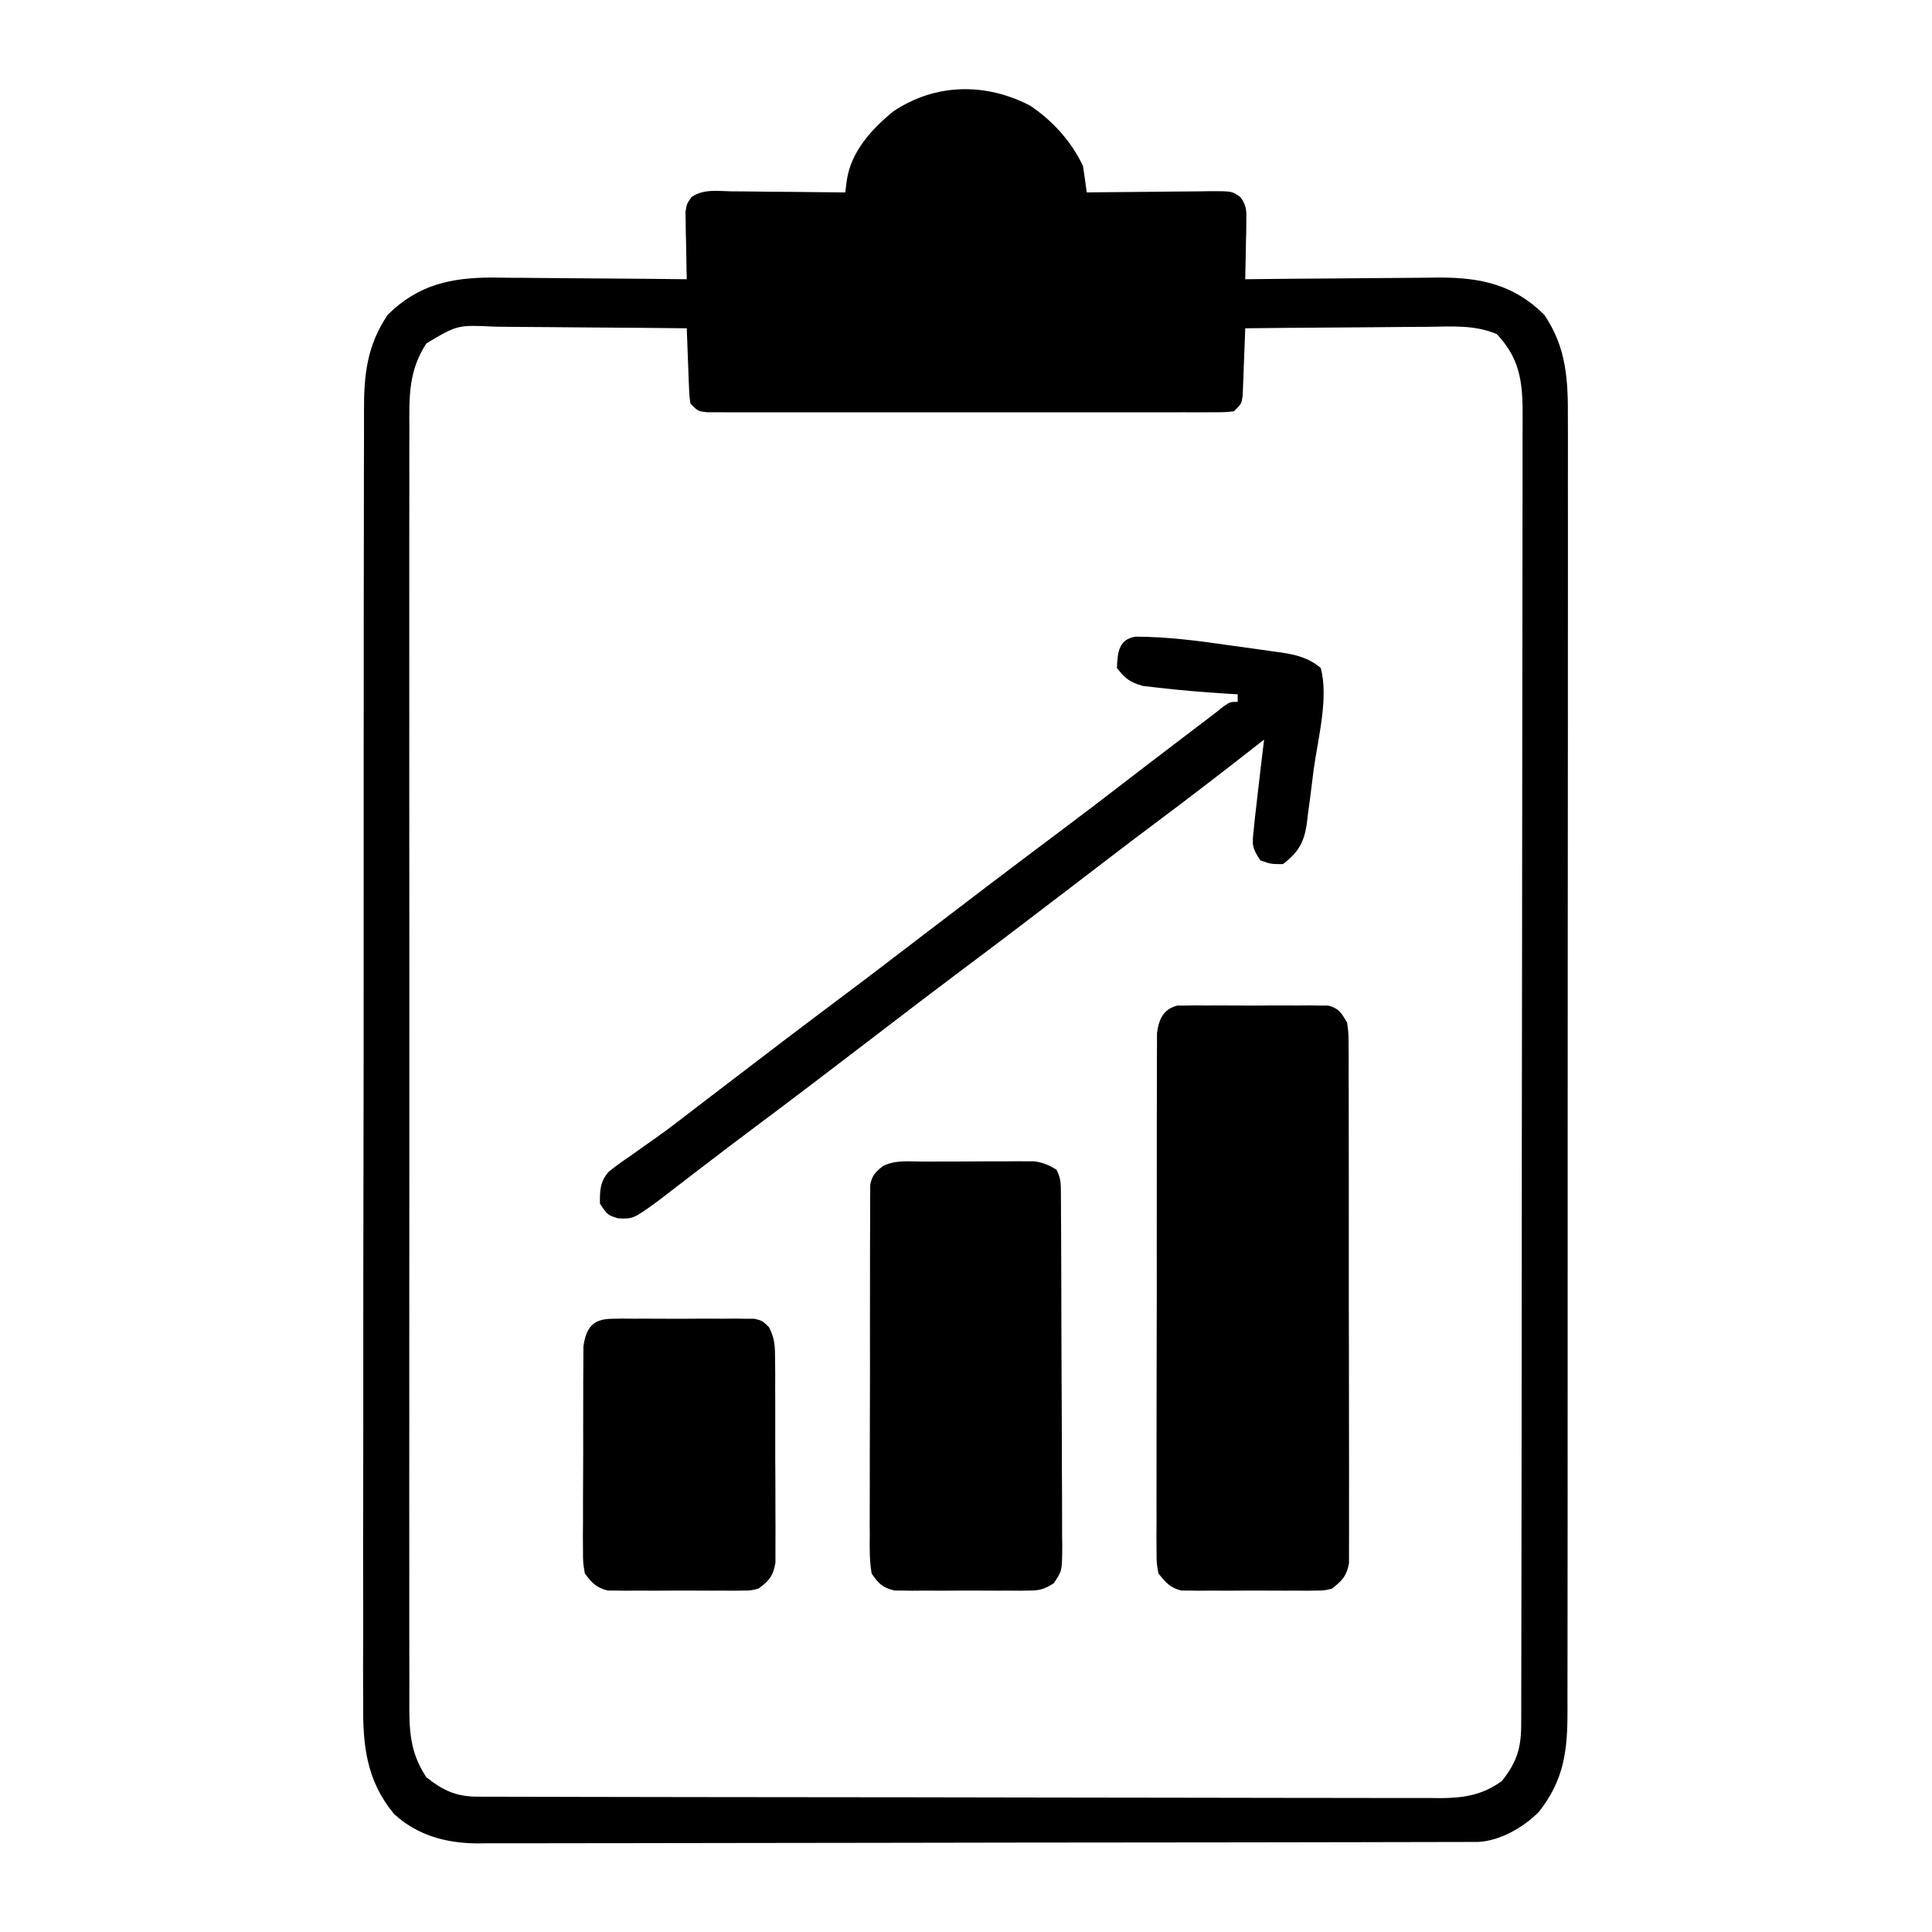 <?xml version="1.0" encoding="UTF-8"?>
<svg version="1.1" xmlns="http://www.w3.org/2000/svg" width="512" height="512">
<path d="M0 0 C5.948 3.979 10.949 9.496 14 16 C14.364 18.329 14.7 20.662 15 23 C16.749 22.976 16.749 22.976 18.532 22.952 C22.854 22.898 27.176 22.864 31.498 22.835 C33.369 22.82 35.24 22.8 37.111 22.774 C39.799 22.737 42.487 22.72 45.176 22.707 C46.432 22.684 46.432 22.684 47.714 22.66 C53.52 22.658 53.52 22.658 55.727 24.23 C57.374 26.521 57.347 27.864 57.293 30.668 C57.283 31.561 57.274 32.453 57.264 33.373 C57.239 34.302 57.213 35.231 57.188 36.188 C57.174 37.128 57.16 38.068 57.146 39.037 C57.111 41.359 57.062 43.679 57 46 C57.752 45.991 58.505 45.982 59.28 45.973 C66.414 45.893 73.547 45.832 80.681 45.793 C84.348 45.772 88.014 45.744 91.681 45.698 C95.228 45.654 98.774 45.631 102.321 45.62 C104.314 45.61 106.308 45.578 108.301 45.547 C119.458 45.544 128.161 47.416 136.246 55.414 C142.203 64.197 142.575 72.842 142.501 83.195 C142.505 84.724 142.511 86.254 142.518 87.783 C142.533 91.963 142.523 96.144 142.508 100.324 C142.497 104.841 142.509 109.358 142.518 113.874 C142.532 122.714 142.524 131.553 142.509 140.392 C142.493 150.689 142.496 160.985 142.5 171.282 C142.505 189.653 142.491 208.024 142.467 226.396 C142.443 244.219 142.436 262.042 142.446 279.865 C142.457 299.28 142.459 318.696 142.445 338.112 C142.443 340.182 142.442 342.253 142.44 344.323 C142.44 345.342 142.439 346.36 142.438 347.41 C142.433 354.586 142.435 361.761 142.439 368.937 C142.444 377.682 142.438 386.426 142.419 395.17 C142.409 399.631 142.404 404.091 142.411 408.552 C142.419 412.637 142.412 416.721 142.394 420.806 C142.39 422.282 142.391 423.758 142.397 425.234 C142.441 435.845 141.512 443.647 134.816 452.172 C130.781 456.234 124.673 459.778 118.868 460.129 C118.036 460.131 117.203 460.132 116.346 460.134 C114.903 460.141 114.903 460.141 113.431 460.148 C112.372 460.148 111.313 460.147 110.222 460.147 C109.098 460.151 107.975 460.155 106.818 460.158 C103.034 460.169 99.25 460.173 95.466 460.177 C92.761 460.183 90.056 460.19 87.351 460.197 C79.219 460.217 71.087 460.227 62.954 460.236 C59.124 460.24 55.294 460.245 51.464 460.251 C38.73 460.268 25.996 460.282 13.262 460.289 C9.957 460.291 6.653 460.293 3.348 460.295 C2.527 460.296 1.705 460.296 0.859 460.297 C-12.443 460.305 -25.744 460.33 -39.046 460.363 C-52.705 460.396 -66.363 460.414 -80.022 460.417 C-87.69 460.419 -95.358 460.428 -103.026 460.453 C-109.557 460.475 -116.089 460.483 -122.62 460.474 C-125.951 460.469 -129.281 460.473 -132.612 460.49 C-136.228 460.508 -139.844 460.501 -143.46 460.488 C-145.028 460.504 -145.028 460.504 -146.628 460.521 C-154.806 460.449 -162.414 458.397 -168.597 452.701 C-175.889 443.856 -176.869 434.593 -176.748 423.54 C-176.754 422.006 -176.762 420.473 -176.773 418.939 C-176.794 414.755 -176.778 410.572 -176.755 406.388 C-176.737 401.865 -176.754 397.341 -176.767 392.818 C-176.786 383.969 -176.773 375.12 -176.748 366.271 C-176.721 355.959 -176.724 345.648 -176.728 335.337 C-176.735 316.936 -176.712 298.536 -176.672 280.136 C-176.634 262.292 -176.62 244.448 -176.631 226.604 C-176.643 207.157 -176.643 187.711 -176.62 168.264 C-176.618 166.19 -176.616 164.115 -176.613 162.041 C-176.612 161.02 -176.611 160 -176.609 158.948 C-176.602 151.765 -176.603 144.582 -176.606 137.398 C-176.611 128.643 -176.6 119.887 -176.571 111.132 C-176.557 106.667 -176.548 102.202 -176.558 97.737 C-176.566 93.646 -176.555 89.556 -176.53 85.465 C-176.524 83.988 -176.525 82.512 -176.534 81.036 C-176.583 71.382 -175.751 63.531 -170.246 55.414 C-162.161 47.416 -153.458 45.544 -142.301 45.547 C-141.001 45.567 -139.702 45.588 -138.363 45.609 C-136.989 45.617 -135.615 45.623 -134.24 45.627 C-130.661 45.642 -127.083 45.681 -123.504 45.725 C-119.837 45.767 -116.169 45.785 -112.502 45.805 C-105.334 45.847 -98.167 45.915 -91 46 C-91.016 45.41 -91.031 44.82 -91.048 44.212 C-91.11 41.537 -91.149 38.863 -91.188 36.188 C-91.213 35.259 -91.238 34.33 -91.264 33.373 C-91.273 32.48 -91.283 31.588 -91.293 30.668 C-91.309 29.846 -91.324 29.024 -91.341 28.177 C-91 26 -91 26 -89.727 24.23 C-86.64 22.031 -82.827 22.64 -79.176 22.707 C-78.314 22.711 -77.453 22.716 -76.565 22.72 C-73.814 22.737 -71.064 22.774 -68.312 22.812 C-66.447 22.828 -64.582 22.841 -62.717 22.854 C-58.144 22.887 -53.572 22.938 -49 23 C-48.858 21.895 -48.717 20.789 -48.571 19.65 C-47.393 12.119 -42.042 6.23 -36.254 1.508 C-25.101 -5.953 -11.774 -6.132 0 0 Z M-160 63 C-164.787 70.319 -164.565 77.193 -164.508 85.727 C-164.513 87.23 -164.519 88.732 -164.527 90.235 C-164.544 94.352 -164.535 98.468 -164.523 102.585 C-164.514 107.029 -164.528 111.474 -164.539 115.918 C-164.557 124.62 -164.553 133.322 -164.541 142.024 C-164.532 149.097 -164.531 156.169 -164.535 163.242 C-164.536 164.249 -164.536 165.255 -164.537 166.293 C-164.538 168.338 -164.54 170.384 -164.541 172.429 C-164.552 191.606 -164.539 210.783 -164.518 229.96 C-164.5 246.413 -164.503 262.866 -164.521 279.318 C-164.543 298.427 -164.551 317.536 -164.539 336.645 C-164.538 338.683 -164.537 340.72 -164.535 342.758 C-164.535 343.761 -164.534 344.764 -164.533 345.797 C-164.53 352.86 -164.536 359.924 -164.545 366.987 C-164.556 375.596 -164.553 384.205 -164.532 392.814 C-164.522 397.206 -164.517 401.597 -164.531 405.989 C-164.543 410.011 -164.536 414.033 -164.515 418.054 C-164.51 419.508 -164.513 420.961 -164.522 422.415 C-164.571 430.33 -164.469 436.312 -160 443 C-155.589 446.511 -152.07 448.122 -146.468 448.134 C-145.533 448.139 -144.599 448.143 -143.636 448.148 C-142.093 448.147 -142.093 448.147 -140.519 448.147 C-138.882 448.153 -138.882 448.153 -137.212 448.158 C-133.536 448.169 -129.86 448.173 -126.185 448.177 C-123.557 448.183 -120.929 448.19 -118.301 448.197 C-110.402 448.217 -102.502 448.227 -94.603 448.236 C-90.883 448.24 -87.162 448.245 -83.442 448.251 C-71.075 448.268 -58.707 448.282 -46.34 448.289 C-43.13 448.291 -39.921 448.293 -36.711 448.295 C-35.913 448.296 -35.116 448.296 -34.294 448.297 C-21.373 448.305 -8.452 448.33 4.469 448.363 C17.736 448.396 31.002 448.414 44.268 448.417 C51.717 448.419 59.165 448.428 66.613 448.453 C72.957 448.475 79.3 448.483 85.644 448.474 C88.88 448.469 92.115 448.473 95.35 448.49 C98.862 448.508 102.372 448.501 105.884 448.488 C106.901 448.499 107.919 448.51 108.967 448.521 C115.08 448.466 119.96 447.651 125 444 C128.993 438.983 130.124 435.281 130.134 428.968 C130.141 427.065 130.141 427.065 130.148 425.123 C130.148 423.707 130.147 422.29 130.147 420.874 C130.15 419.376 130.154 417.878 130.158 416.379 C130.168 412.251 130.172 408.123 130.175 403.995 C130.179 399.547 130.188 395.099 130.197 390.651 C130.217 379.904 130.227 369.157 130.236 358.41 C130.24 353.351 130.245 348.292 130.251 343.233 C130.268 326.418 130.282 309.604 130.289 292.789 C130.291 288.425 130.293 284.06 130.295 279.696 C130.296 278.611 130.296 277.526 130.297 276.408 C130.305 258.831 130.33 241.255 130.363 223.678 C130.396 205.638 130.414 187.598 130.417 169.559 C130.419 159.428 130.428 149.297 130.453 139.165 C130.475 130.538 130.483 121.911 130.474 113.284 C130.469 108.882 130.471 104.48 130.49 100.078 C130.508 96.047 130.507 92.016 130.491 87.985 C130.489 86.528 130.493 85.071 130.505 83.614 C130.576 74.308 130.314 67.54 123.648 60.524 C117.793 58.078 111.893 58.511 105.633 58.609 C104.229 58.617 102.825 58.623 101.421 58.627 C97.742 58.642 94.063 58.681 90.384 58.725 C86.623 58.766 82.862 58.785 79.102 58.805 C71.734 58.847 64.367 58.916 57 59 C56.98 59.595 56.96 60.191 56.94 60.804 C56.845 63.495 56.735 66.185 56.625 68.875 C56.594 69.812 56.563 70.749 56.531 71.715 C56.473 73.059 56.473 73.059 56.414 74.43 C56.383 75.257 56.351 76.085 56.319 76.937 C56 79 56 79 54 81 C51.542 81.252 51.542 81.252 48.382 81.254 C46.59 81.262 46.59 81.262 44.762 81.271 C43.444 81.267 42.127 81.263 40.77 81.259 C39.373 81.261 37.977 81.265 36.581 81.269 C32.784 81.279 28.987 81.275 25.189 81.269 C21.221 81.264 17.253 81.268 13.284 81.271 C6.62 81.275 -0.045 81.27 -6.71 81.261 C-14.423 81.25 -22.136 81.253 -29.848 81.264 C-36.462 81.273 -43.076 81.275 -49.69 81.27 C-53.644 81.266 -57.598 81.266 -61.552 81.273 C-65.268 81.278 -68.985 81.274 -72.701 81.263 C-74.722 81.259 -76.742 81.265 -78.762 81.271 C-79.957 81.265 -81.151 81.26 -82.382 81.254 C-83.425 81.253 -84.468 81.252 -85.542 81.252 C-88 81 -88 81 -90 79 C-90.319 76.937 -90.319 76.937 -90.414 74.43 C-90.453 73.534 -90.491 72.638 -90.531 71.715 C-90.562 70.778 -90.593 69.841 -90.625 68.875 C-90.664 67.93 -90.702 66.985 -90.742 66.012 C-90.837 63.675 -90.922 61.338 -91 59 C-99.11 58.907 -107.221 58.836 -115.332 58.793 C-119.098 58.772 -122.864 58.744 -126.631 58.698 C-130.268 58.655 -133.906 58.631 -137.543 58.62 C-138.928 58.613 -140.313 58.599 -141.698 58.577 C-151.757 58.08 -151.757 58.08 -160 63 Z " fill="#000000" transform="translate(273,28)"/>
<path d="M0 0 C0.766 -0.003 1.532 -0.006 2.321 -0.01 C3.192 -0.022 4.063 -0.035 4.96 -0.048 C5.898 -0.04 6.836 -0.032 7.802 -0.023 C8.767 -0.027 9.732 -0.031 10.727 -0.035 C12.768 -0.038 14.808 -0.03 16.849 -0.014 C19.977 0.008 23.103 -0.013 26.231 -0.039 C28.213 -0.036 30.195 -0.031 32.177 -0.023 C33.583 -0.035 33.583 -0.035 35.018 -0.048 C36.324 -0.029 36.324 -0.029 37.657 -0.01 C38.423 -0.006 39.189 -0.003 39.978 0 C42.86 0.728 43.481 1.982 44.989 4.508 C45.369 7.269 45.369 7.269 45.377 10.505 C45.387 11.733 45.397 12.961 45.407 14.227 C45.402 15.585 45.398 16.943 45.393 18.301 C45.399 19.733 45.406 21.166 45.414 22.598 C45.432 26.487 45.431 30.375 45.425 34.263 C45.422 37.509 45.428 40.755 45.434 44 C45.448 51.656 45.446 59.312 45.435 66.968 C45.424 74.868 45.438 82.768 45.464 90.669 C45.487 97.451 45.493 104.233 45.487 111.015 C45.484 115.067 45.486 119.118 45.504 123.169 C45.519 126.977 45.515 130.785 45.496 134.594 C45.493 135.992 45.496 137.39 45.506 138.788 C45.519 140.696 45.505 142.604 45.49 144.511 C45.49 145.579 45.49 146.647 45.49 147.747 C44.866 151.187 43.697 152.368 40.989 154.508 C38.94 155.016 38.94 155.016 36.743 155.026 C35.915 155.038 35.088 155.051 34.235 155.064 C33.349 155.056 32.464 155.048 31.552 155.039 C30.634 155.043 29.717 155.047 28.772 155.051 C26.836 155.054 24.899 155.046 22.963 155.029 C19.999 155.008 17.038 155.029 14.075 155.055 C12.192 155.052 10.309 155.047 8.427 155.039 C7.541 155.047 6.656 155.055 5.743 155.064 C4.502 155.045 4.502 155.045 3.235 155.026 C2.51 155.022 1.785 155.019 1.038 155.016 C-1.949 154.275 -3.085 152.878 -5.011 150.508 C-5.512 147.747 -5.512 147.747 -5.512 144.511 C-5.522 143.283 -5.532 142.055 -5.542 140.789 C-5.533 139.431 -5.523 138.073 -5.513 136.715 C-5.516 135.282 -5.522 133.85 -5.529 132.417 C-5.543 128.529 -5.532 124.641 -5.515 120.752 C-5.502 116.684 -5.508 112.615 -5.511 108.546 C-5.514 101.713 -5.501 94.881 -5.478 88.048 C-5.451 80.148 -5.449 72.248 -5.461 64.347 C-5.472 56.748 -5.466 49.149 -5.451 41.55 C-5.446 38.316 -5.446 35.082 -5.45 31.847 C-5.455 28.039 -5.445 24.23 -5.423 20.422 C-5.418 19.024 -5.417 17.626 -5.422 16.228 C-5.428 14.32 -5.414 12.412 -5.399 10.505 C-5.396 9.437 -5.394 8.369 -5.391 7.269 C-4.889 3.621 -3.749 0.947 0 0 Z " fill="#000000" transform="translate(312.011,266.492)"/>
<path d="M0 0 C1.313 -0.005 1.313 -0.005 2.653 -0.01 C4.508 -0.015 6.362 -0.017 8.216 -0.017 C11.052 -0.02 13.887 -0.038 16.723 -0.057 C18.523 -0.06 20.324 -0.062 22.125 -0.062 C22.973 -0.07 23.821 -0.077 24.695 -0.084 C25.886 -0.08 25.886 -0.08 27.101 -0.075 C27.797 -0.076 28.492 -0.078 29.209 -0.079 C31.578 0.216 33.167 0.922 35.195 2.168 C36.349 4.475 36.328 5.8 36.342 8.368 C36.35 9.248 36.357 10.129 36.364 11.036 C36.367 12.004 36.37 12.973 36.372 13.97 C36.382 15.497 36.382 15.497 36.392 17.055 C36.412 20.434 36.424 23.813 36.434 27.191 C36.438 28.343 36.442 29.495 36.446 30.681 C36.467 36.774 36.481 42.867 36.49 48.96 C36.502 55.264 36.536 61.568 36.576 67.872 C36.602 72.711 36.61 77.549 36.614 82.387 C36.619 84.712 36.63 87.036 36.649 89.361 C36.673 92.61 36.672 95.858 36.665 99.107 C36.678 100.071 36.691 101.036 36.704 102.029 C36.653 108.494 36.653 108.494 34.431 111.764 C32.01 113.284 30.781 113.673 27.949 113.686 C27.122 113.698 26.294 113.711 25.441 113.724 C24.556 113.716 23.67 113.708 22.758 113.699 C21.841 113.703 20.924 113.707 19.979 113.711 C18.042 113.714 16.105 113.706 14.169 113.689 C11.206 113.668 8.245 113.689 5.281 113.715 C3.398 113.712 1.516 113.707 -0.367 113.699 C-1.253 113.707 -2.138 113.715 -3.051 113.724 C-3.878 113.711 -4.706 113.699 -5.559 113.686 C-6.284 113.682 -7.009 113.679 -7.756 113.676 C-10.942 112.886 -11.946 111.9 -13.805 109.168 C-14.398 105.822 -14.34 102.514 -14.306 99.123 C-14.312 98.103 -14.317 97.083 -14.323 96.032 C-14.335 92.659 -14.319 89.287 -14.301 85.914 C-14.301 83.573 -14.302 81.232 -14.305 78.89 C-14.307 73.984 -14.294 69.077 -14.271 64.17 C-14.243 57.873 -14.246 51.576 -14.258 45.278 C-14.265 40.444 -14.258 35.61 -14.245 30.776 C-14.241 28.453 -14.24 26.131 -14.244 23.808 C-14.247 20.567 -14.231 17.325 -14.209 14.084 C-14.213 13.119 -14.218 12.154 -14.222 11.16 C-14.212 10.278 -14.203 9.397 -14.192 8.488 C-14.19 7.722 -14.188 6.955 -14.185 6.166 C-13.702 3.631 -12.787 2.769 -10.805 1.168 C-7.455 -0.507 -3.683 0.005 0 0 Z " fill="#000000" transform="translate(244.805,307.832)"/>
<path d="M0 0 C8.283 0.023 16.354 1.06 24.536 2.248 C26.916 2.591 29.299 2.914 31.683 3.236 C33.212 3.452 34.741 3.671 36.269 3.89 C36.974 3.984 37.68 4.078 38.406 4.174 C42.535 4.795 45.782 5.581 49.027 8.277 C51.2 16.173 48.263 27.132 47.165 35.213 C46.838 37.665 46.541 40.121 46.244 42.577 C46.034 44.152 45.822 45.726 45.609 47.3 C45.525 48.027 45.442 48.754 45.356 49.504 C44.617 54.576 43.083 57.155 39.027 60.277 C35.839 60.277 35.839 60.277 33.027 59.277 C30.728 55.828 30.857 55.119 31.277 51.152 C31.384 50.102 31.491 49.053 31.601 47.972 C31.812 46.143 31.812 46.143 32.027 44.277 C32.11 43.543 32.193 42.809 32.279 42.053 C32.84 37.125 33.426 32.2 34.027 27.277 C33.565 27.638 33.104 27.999 32.628 28.371 C23.81 35.269 14.961 42.117 5.989 48.814 C1.248 52.354 -3.464 55.928 -8.161 59.527 C-9.202 60.324 -9.202 60.324 -10.264 61.138 C-11.722 62.255 -13.18 63.372 -14.638 64.489 C-25.777 73.016 -36.934 81.518 -48.168 89.918 C-55.031 95.057 -61.833 100.275 -68.638 105.489 C-79.671 113.936 -90.717 122.366 -101.852 130.679 C-105.737 133.585 -109.602 136.517 -113.454 139.468 C-114.872 140.554 -114.872 140.554 -116.319 141.661 C-118.175 143.084 -120.029 144.508 -121.881 145.935 C-123.155 146.91 -123.155 146.91 -124.454 147.906 C-125.205 148.484 -125.957 149.062 -126.732 149.658 C-133.17 154.308 -133.17 154.308 -137.161 154.152 C-139.973 153.277 -139.973 153.277 -141.973 150.277 C-142.036 146.91 -141.975 144.404 -139.657 141.795 C-137.823 140.303 -135.935 138.971 -133.973 137.652 C-132.497 136.603 -131.022 135.554 -129.547 134.503 C-128.405 133.703 -128.405 133.703 -127.24 132.887 C-123.683 130.36 -120.238 127.694 -116.786 125.027 C-115.367 123.939 -113.948 122.852 -112.528 121.765 C-111.795 121.204 -111.063 120.642 -110.308 120.064 C-99.17 111.537 -88.012 103.036 -76.778 94.635 C-69.909 89.492 -63.102 84.27 -56.291 79.051 C-44.216 69.805 -32.105 60.609 -19.929 51.498 C-14.434 47.382 -8.976 43.225 -3.543 39.027 C1.317 35.275 6.205 31.559 11.089 27.839 C12.466 26.79 12.466 26.79 13.87 25.72 C18.774 21.986 18.774 21.986 21.027 20.277 C21.739 19.711 22.451 19.145 23.185 18.562 C25.027 17.277 25.027 17.277 27.027 17.277 C27.027 16.617 27.027 15.957 27.027 15.277 C26.179 15.228 25.33 15.179 24.457 15.128 C18.087 14.722 11.74 14.216 5.402 13.464 C4.275 13.334 3.149 13.204 1.988 13.07 C-1.452 12.148 -2.847 11.107 -4.973 8.277 C-4.815 4.319 -4.561 0.639 0 0 Z " fill="#000000" transform="translate(300.973,168.723)"/>
<path d="M0 0 C0.871 -0.013 1.742 -0.025 2.639 -0.038 C3.577 -0.03 4.515 -0.022 5.48 -0.014 C6.446 -0.017 7.411 -0.021 8.406 -0.025 C10.446 -0.028 12.487 -0.021 14.528 -0.004 C17.656 0.017 20.782 -0.004 23.91 -0.029 C25.892 -0.027 27.874 -0.022 29.855 -0.014 C31.262 -0.026 31.262 -0.026 32.697 -0.038 C34.003 -0.019 34.003 -0.019 35.336 0 C36.102 0.003 36.868 0.006 37.657 0.01 C39.668 0.518 39.668 0.518 41.413 2.164 C43.015 5.17 43.055 7.289 43.072 10.691 C43.085 11.94 43.097 13.188 43.11 14.474 C43.108 15.832 43.105 17.19 43.102 18.549 C43.106 19.946 43.111 21.343 43.117 22.74 C43.126 25.666 43.124 28.591 43.114 31.516 C43.103 35.262 43.123 39.008 43.152 42.754 C43.17 45.638 43.17 48.522 43.164 51.406 C43.164 52.787 43.17 54.169 43.183 55.55 C43.197 57.481 43.184 59.412 43.17 61.344 C43.17 62.442 43.169 63.54 43.169 64.672 C42.544 68.22 41.545 69.397 38.668 71.518 C36.619 72.026 36.619 72.026 34.422 72.035 C33.594 72.048 32.767 72.06 31.914 72.073 C31.028 72.065 30.143 72.057 29.23 72.049 C28.313 72.053 27.396 72.056 26.451 72.06 C24.515 72.063 22.578 72.056 20.642 72.039 C17.678 72.018 14.717 72.039 11.754 72.064 C9.871 72.062 7.988 72.057 6.105 72.049 C5.22 72.057 4.334 72.065 3.422 72.073 C2.594 72.061 1.767 72.048 0.914 72.035 C0.189 72.032 -0.536 72.029 -1.283 72.026 C-4.308 71.276 -5.476 69.991 -7.332 67.518 C-7.833 64.672 -7.833 64.672 -7.834 61.344 C-7.843 60.096 -7.853 58.848 -7.862 57.562 C-7.852 56.203 -7.84 54.845 -7.828 53.486 C-7.828 52.089 -7.83 50.692 -7.833 49.295 C-7.834 46.369 -7.821 43.444 -7.799 40.519 C-7.77 36.773 -7.773 33.028 -7.786 29.281 C-7.793 26.397 -7.785 23.513 -7.772 20.629 C-7.768 19.248 -7.768 17.867 -7.771 16.486 C-7.774 14.554 -7.756 12.623 -7.736 10.691 C-7.731 9.593 -7.725 8.495 -7.72 7.363 C-7.031 2.307 -5.148 0.021 0 0 Z " fill="#000000" transform="translate(162.332,349.482)"/>
</svg>
